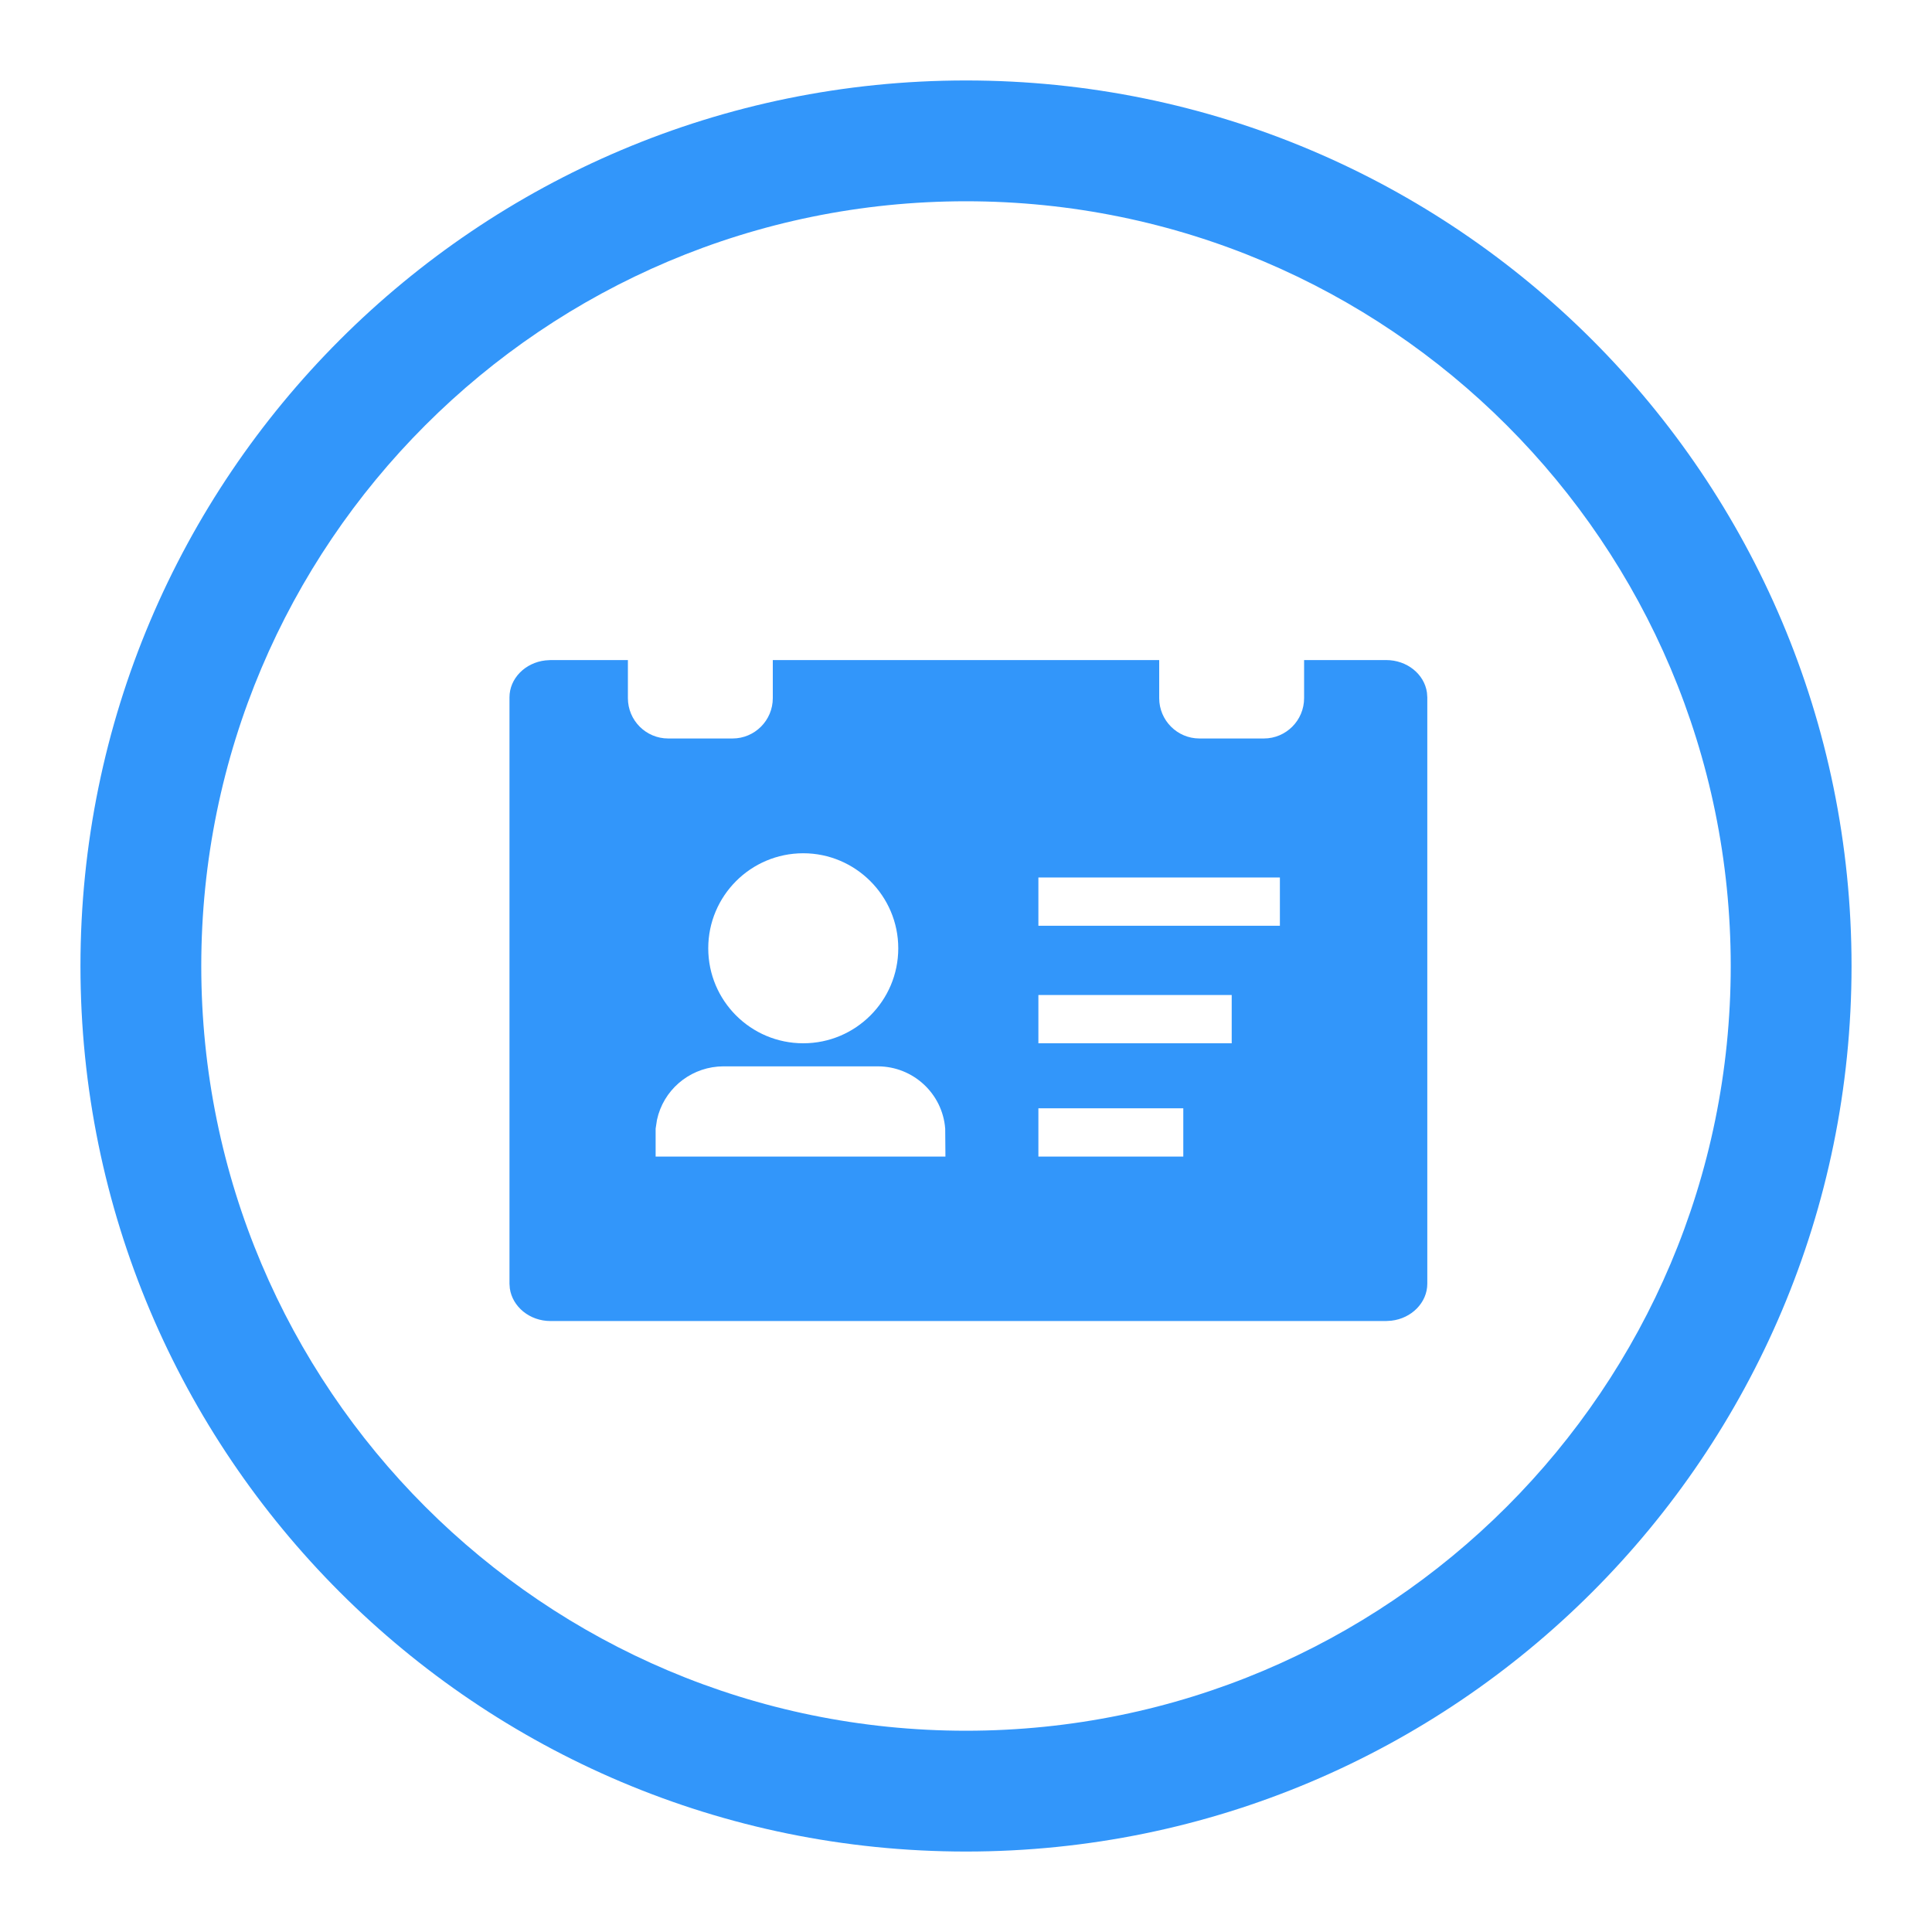 ﻿<?xml version="1.0" encoding="utf-8"?>
<svg version="1.1" xmlns:xlink="http://www.w3.org/1999/xlink" width="17px" height="17px" xmlns="http://www.w3.org/2000/svg">
  <g transform="matrix(1 0 0 1 -66 -246 )">
    <path d="M 0.708 8.5  C 0.708 4.197  4.197 0.708  8.5 0.708  C 12.803 0.708  16.292 4.197  16.292 8.5  C 16.292 12.803  12.803 16.292  8.5 16.292  C 4.197 16.292  0.708 12.803  0.708 8.5  Z M 8.5 1.771  C 4.784 1.771  1.771 4.784  1.771 8.5  C 1.771 12.216  4.784 15.229  8.5 15.229  C 12.216 15.229  15.229 12.216  15.229 8.5  C 15.229 4.784  12.216 1.771  8.5 1.771  Z M 4.845 5.808  L 5.525 5.808  L 5.525 6.143  C 5.525 6.339  5.684 6.498  5.879 6.498  L 6.446 6.498  C 6.641 6.498  6.8 6.339  6.8 6.143  L 6.8 5.808  L 10.2 5.808  L 10.2 6.143  C 10.2 6.339  10.359 6.498  10.554 6.498  L 11.121 6.498  C 11.316 6.498  11.475 6.339  11.475 6.143  L 11.475 5.808  L 12.197 5.808  C 12.381 5.808  12.533 5.932  12.556 6.094  L 12.559 6.135  L 12.559 11.296  C 12.559 11.462  12.42 11.601  12.243 11.621  L 12.197 11.624  L 4.844 11.624  C 4.66 11.624  4.509 11.498  4.486 11.337  L 4.483 11.296  L 4.483 6.136  C 4.483 5.97  4.621 5.831  4.799 5.811  L 4.845 5.808  Z M 8.317 9.931  C 8.293 9.622  8.035 9.384  7.725 9.383  L 6.363 9.383  L 6.317 9.385  C 6.055 9.407  5.837 9.596  5.781 9.853  L 5.769 9.931  L 5.769 10.177  L 8.319 10.177  L 8.317 9.931  Z M 10.412 10.177  L 10.412 9.752  L 9.137 9.752  L 9.137 10.177  L 10.412 10.177  Z M 7.904 8.344  C 7.904 7.884  7.528 7.508  7.068 7.508  C 6.606 7.508  6.232 7.883  6.232 8.344  C 6.232 8.806  6.606 9.18  7.068 9.18  C 7.529 9.18  7.904 8.806  7.904 8.344  Z M 10.838 9.18  L 10.838 8.755  L 9.137 8.755  L 9.137 9.18  L 10.838 9.18  Z M 11.262 8.146  L 11.262 7.721  L 9.137 7.721  L 9.137 8.146  L 11.262 8.146  Z " fill-rule="nonzero" fill="#3296fa" stroke="none" transform="matrix(1 0 0 1 66 246 )" />
  </g>
</svg>